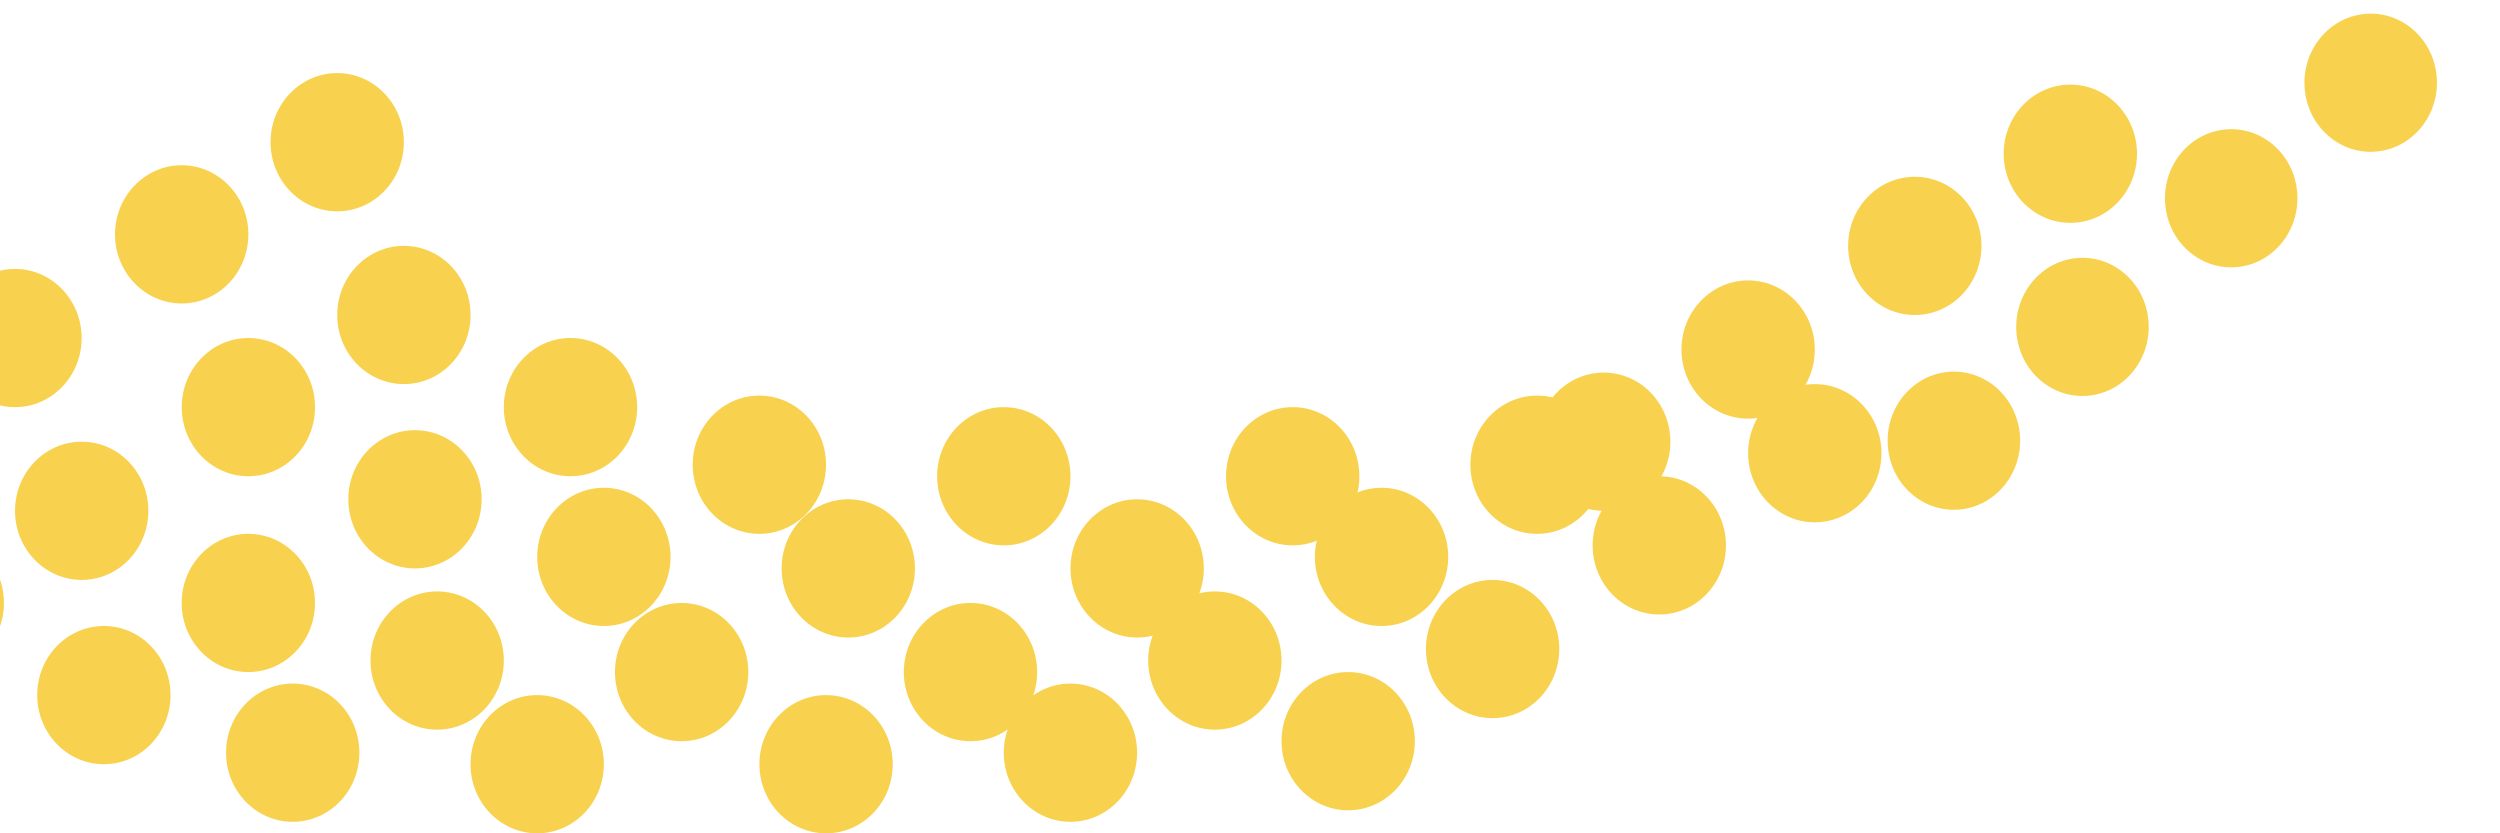 <svg width="102" height="34" viewBox="0 0 102 34" fill="none" xmlns="http://www.w3.org/2000/svg">
<ellipse cx="2.707" cy="2.817" rx="2.707" ry="2.817" transform="matrix(0.987 -0.158 0.145 0.989 76.638 15.622)" fill="#F8D24E"/>
<ellipse cx="2.707" cy="2.817" rx="2.707" ry="2.817" transform="matrix(0.987 -0.158 0.145 0.989 81.884 10.979)" fill="#F8D24E"/>
<ellipse cx="2.707" cy="2.817" rx="2.707" ry="2.817" transform="matrix(0.987 -0.158 0.145 0.989 87.953 5.731)" fill="#F8D24E"/>
<ellipse cx="2.707" cy="2.817" rx="2.707" ry="2.817" transform="matrix(0.987 -0.158 0.145 0.989 93.644 1.017)" fill="#F8D24E"/>
<ellipse cx="0.611" cy="13.792" rx="2.72" ry="2.82" fill="#F8D24E"/>
<ellipse cx="7.413" cy="9.562" rx="2.72" ry="2.82" fill="#F8D24E"/>
<ellipse cx="13.758" cy="5.802" rx="2.72" ry="2.82" fill="#F8D24E"/>
<ellipse cx="-2.56" cy="24.601" rx="2.72" ry="2.82" fill="#F8D24E"/>
<ellipse cx="3.333" cy="20.841" rx="2.72" ry="2.82" fill="#F8D24E"/>
<ellipse cx="10.134" cy="16.611" rx="2.72" ry="2.82" fill="#F8D24E"/>
<ellipse cx="16.479" cy="12.851" rx="2.72" ry="2.82" fill="#F8D24E"/>
<ellipse cx="4.238" cy="28.36" rx="2.72" ry="2.82" fill="#F8D24E"/>
<ellipse cx="10.132" cy="24.6" rx="2.72" ry="2.82" fill="#F8D24E"/>
<ellipse cx="16.931" cy="20.371" rx="2.72" ry="2.82" fill="#F8D24E"/>
<ellipse cx="23.276" cy="16.611" rx="2.72" ry="2.82" fill="#F8D24E"/>
<ellipse cx="11.943" cy="30.71" rx="2.72" ry="2.82" fill="#F8D24E"/>
<ellipse cx="17.836" cy="26.95" rx="2.72" ry="2.82" fill="#F8D24E"/>
<ellipse cx="24.638" cy="22.721" rx="2.72" ry="2.82" fill="#F8D24E"/>
<ellipse cx="30.982" cy="18.961" rx="2.72" ry="2.82" fill="#F8D24E"/>
<ellipse cx="21.917" cy="31.18" rx="2.72" ry="2.82" fill="#F8D24E"/>
<ellipse cx="27.81" cy="27.421" rx="2.72" ry="2.82" fill="#F8D24E"/>
<ellipse cx="34.61" cy="23.191" rx="2.72" ry="2.82" fill="#F8D24E"/>
<ellipse cx="40.955" cy="19.431" rx="2.72" ry="2.82" fill="#F8D24E"/>
<ellipse cx="33.704" cy="31.18" rx="2.72" ry="2.82" fill="#F8D24E"/>
<ellipse cx="39.596" cy="27.421" rx="2.72" ry="2.82" fill="#F8D24E"/>
<ellipse cx="46.396" cy="23.191" rx="2.72" ry="2.82" fill="#F8D24E"/>
<ellipse cx="52.742" cy="19.431" rx="2.72" ry="2.82" fill="#F8D24E"/>
<ellipse cx="43.674" cy="30.71" rx="2.72" ry="2.82" fill="#F8D24E"/>
<ellipse cx="49.566" cy="26.95" rx="2.72" ry="2.82" fill="#F8D24E"/>
<ellipse cx="56.367" cy="22.721" rx="2.72" ry="2.82" fill="#F8D24E"/>
<ellipse cx="62.712" cy="18.961" rx="2.72" ry="2.82" fill="#F8D24E"/>
<ellipse cx="55.006" cy="30.24" rx="2.72" ry="2.82" fill="#F8D24E"/>
<ellipse cx="60.898" cy="26.48" rx="2.72" ry="2.82" fill="#F8D24E"/>
<ellipse cx="67.699" cy="22.251" rx="2.72" ry="2.82" fill="#F8D24E"/>
<ellipse cx="74.044" cy="18.491" rx="2.72" ry="2.82" fill="#F8D24E"/>
<ellipse cx="65.432" cy="18.021" rx="2.72" ry="2.82" fill="#F8D24E"/>
<ellipse cx="71.324" cy="14.261" rx="2.72" ry="2.82" fill="#F8D24E"/>
<ellipse cx="78.124" cy="10.032" rx="2.72" ry="2.82" fill="#F8D24E"/>
<ellipse cx="84.47" cy="6.272" rx="2.72" ry="2.82" fill="#F8D24E"/>
</svg>
